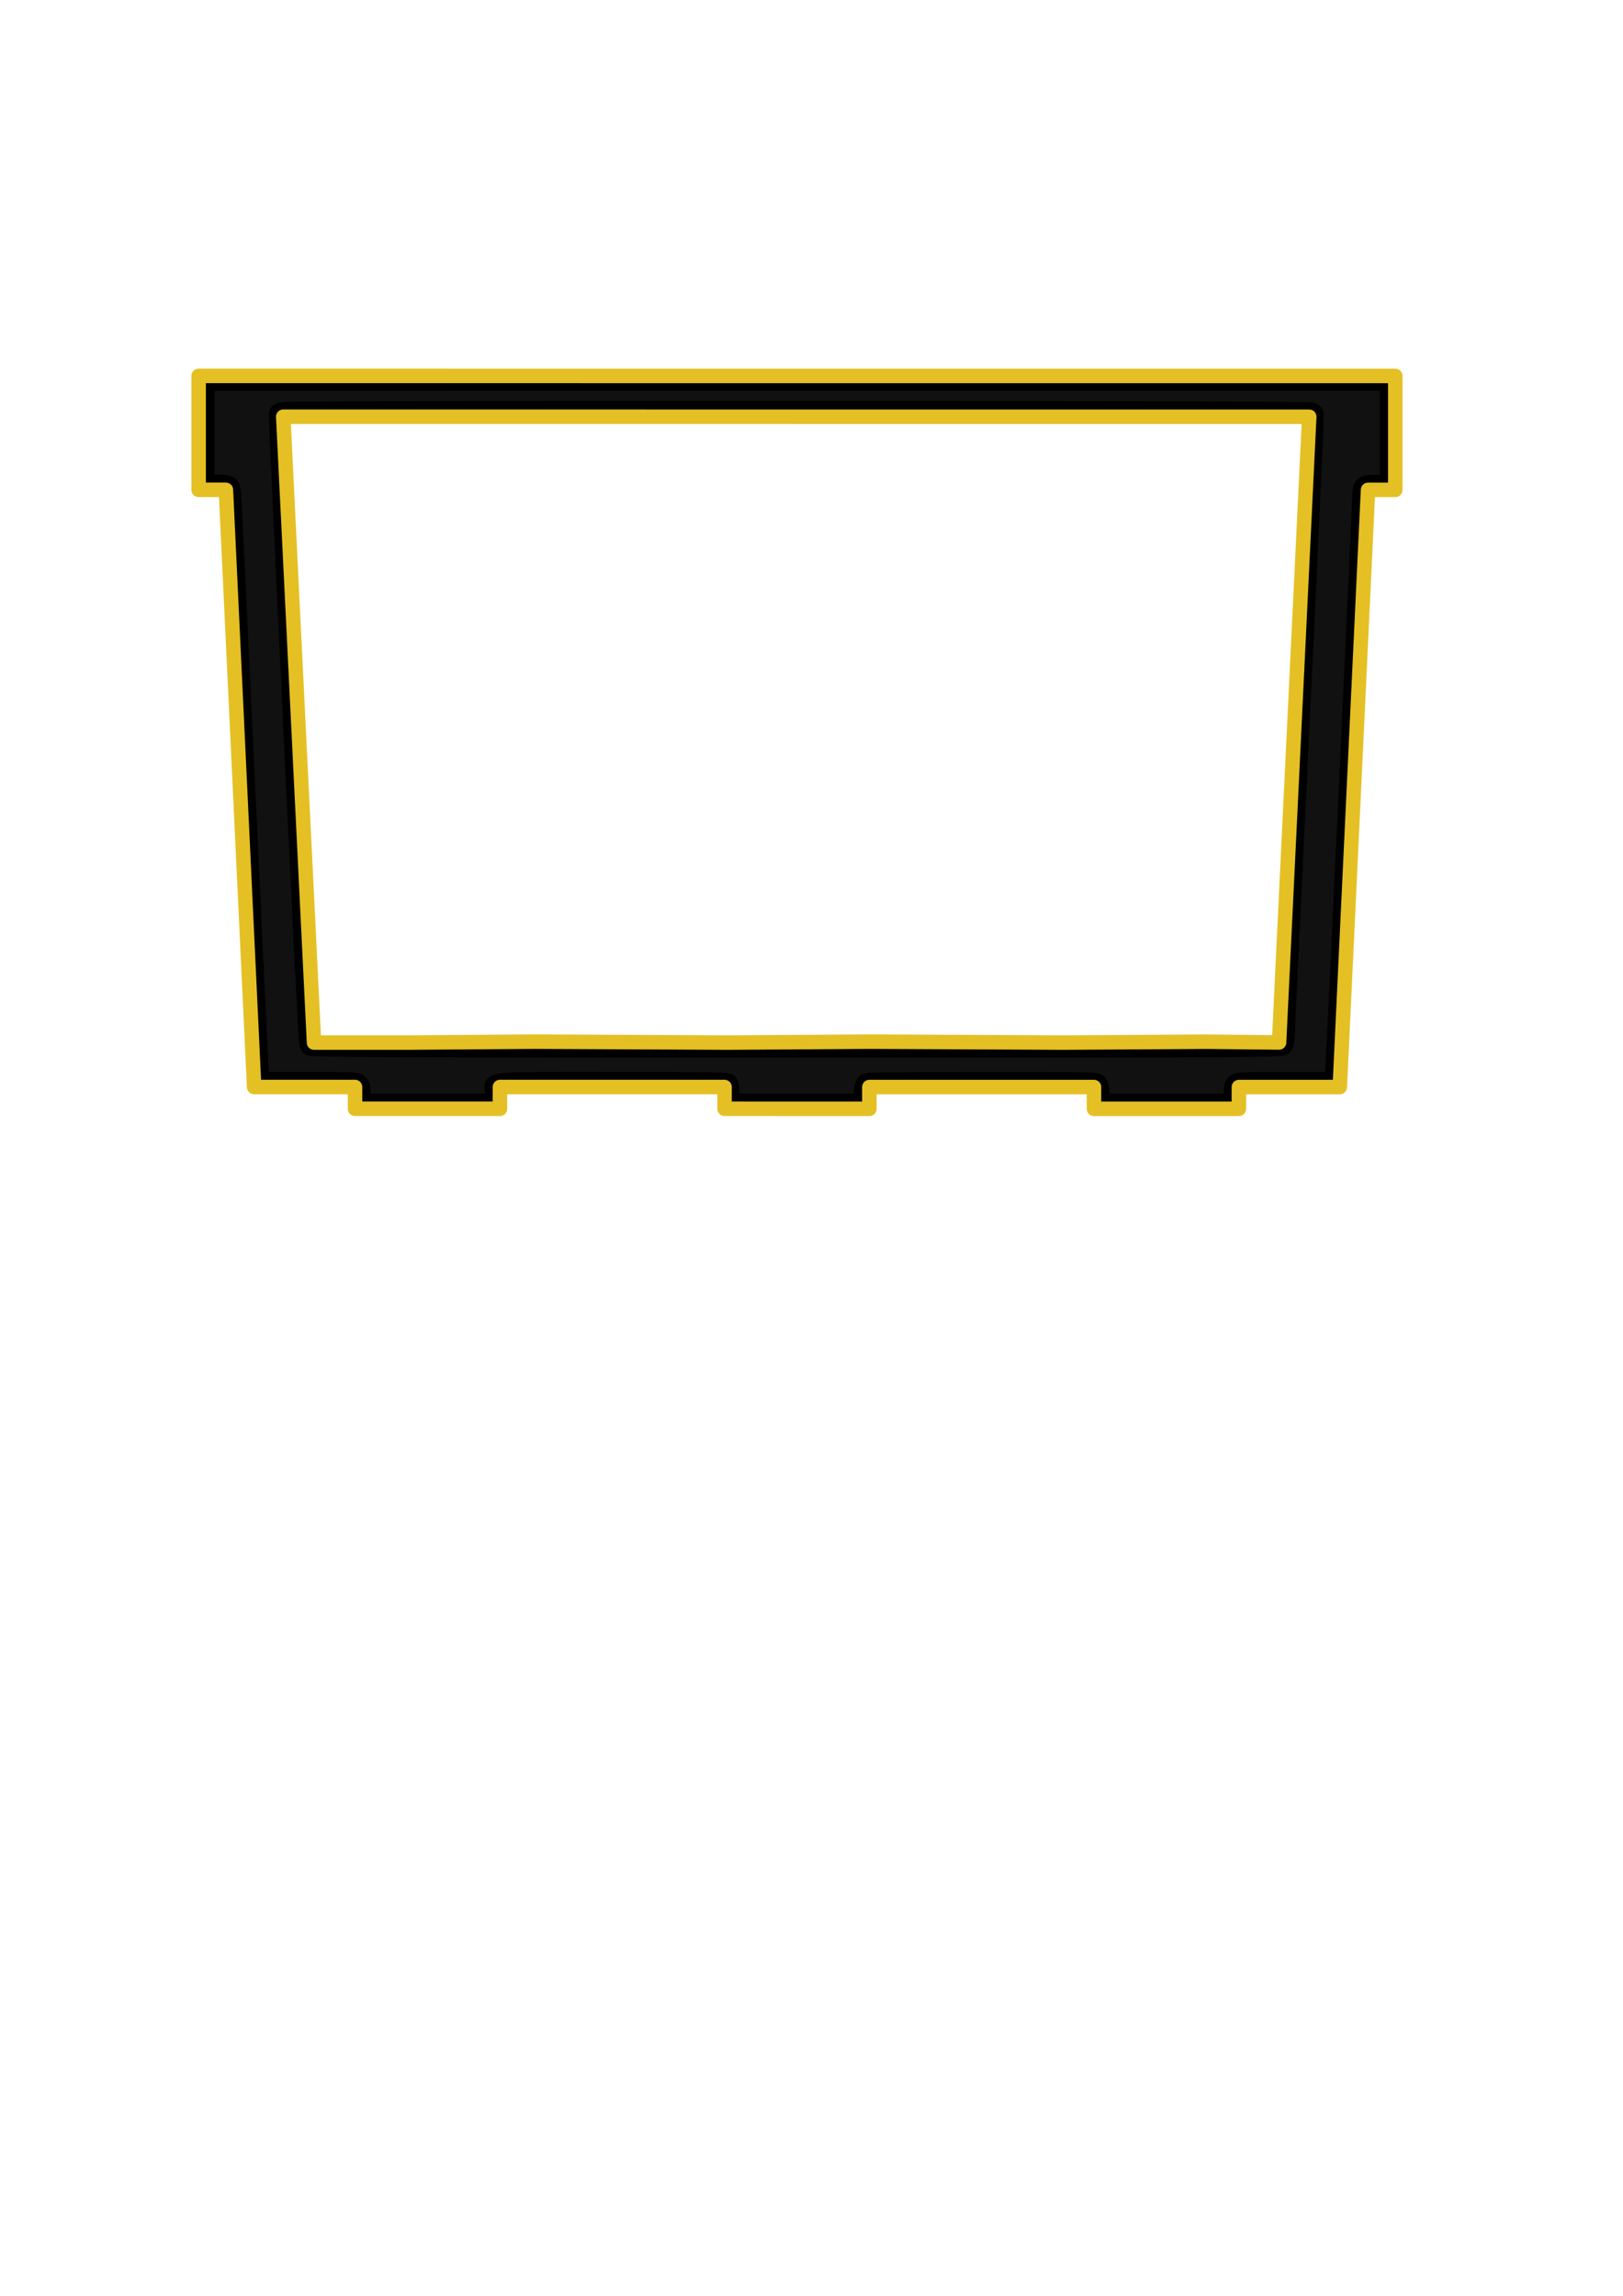<?xml version="1.0" encoding="UTF-8" standalone="no"?>
<!-- Created with Inkscape (http://www.inkscape.org/) -->

<svg
   xmlns:dc="http://purl.org/dc/elements/1.1/"
   xmlns:cc="http://creativecommons.org/ns#"
   xmlns:rdf="http://www.w3.org/1999/02/22-rdf-syntax-ns#"
   xmlns:svg="http://www.w3.org/2000/svg"
   xmlns="http://www.w3.org/2000/svg"
   xmlns:sodipodi="http://sodipodi.sourceforge.net/DTD/sodipodi-0.dtd"
   xmlns:inkscape="http://www.inkscape.org/namespaces/inkscape"
   width="210mm"
   height="297mm"
   id="svg4427"
   version="1.1"
   inkscape:version="0.48.5 r10040"
   sodipodi:docname="New document 4">
  <defs
     id="defs3">
    <filter
       inkscape:label="Glow"
       inkscape:menu="Shadows and Glows"
       inkscape:menu-tooltip="Glow of object's own color at the edges"
       color-interpolation-filters="sRGB"
       id="filter5055">
      <feGaussianBlur
         stdDeviation="3"
         result="result91"
         id="feGaussianBlur5057" />
      <feComposite
         in="SourceGraphic"
         operator="over"
         in2="result91"
         id="feComposite5059" />
    </filter>
    <filter
       inkscape:label="Glow"
       inkscape:menu="Shadows and Glows"
       inkscape:menu-tooltip="Glow of object's own color at the edges"
       color-interpolation-filters="sRGB"
       id="filter5061">
      <feGaussianBlur
         stdDeviation="5"
         result="result91"
         id="feGaussianBlur5063" />
      <feComposite
         in="SourceGraphic"
         operator="over"
         in2="result91"
         id="feComposite5065" />
    </filter>
  </defs>
  <sodipodi:namedview
     inkscape:document-units="mm"
     id="base"
     pagecolor="#ffffff"
     bordercolor="#666666"
     borderopacity="1.0"
     inkscape:pageopacity="0.0"
     inkscape:pageshadow="2"
     inkscape:zoom="0.70710678"
     inkscape:cx="317.34901"
     inkscape:cy="820.29238"
     inkscape:current-layer="layer1"
     showgrid="false"
     inkscape:window-width="1680"
     inkscape:window-height="1027"
     inkscape:window-x="-8"
     inkscape:window-y="-8"
     inkscape:window-maximized="1" />
  <g
     inkscape:label="Layer 1"
     inkscape:groupmode="layer"
     id="layer1">
    <path
       style="fill:#111111;fill-opacity:1;stroke:#000000;stroke-width:7.087;stroke-linecap:round;stroke-linejoin:round;stroke-miterlimit:4;stroke-opacity:1;stroke-dasharray:none;stroke-dashoffset:0"
       d="m 177.684,534.374 c 0,-2.946 -0.343,-4.232 -1.414,-5.303 -1.357,-1.357 -2.357,-1.414 -24.698,-1.414 l -23.284,0 -0.389,-3.712 c -0.214,-2.042 -3.27,-65.92 -6.791,-141.952 -3.521,-76.032 -6.57,-139.588 -6.775,-141.236 -0.551,-4.43 -1.617,-5.135 -7.764,-5.135 l -5.253,0 0,-24.042 0,-24.042 288.5,0 288.5,0 0,24.042 0,24.042 -5.303,0 c -6.613,0 -8.132,1.135 -8.132,6.076 0,4.004 -12.51,270.336 -13.124,279.418 l -0.443,6.541 -23.269,0 c -22.326,0 -23.326,0.057 -24.683,1.414 -1.071,1.071 -1.414,2.357 -1.414,5.303 l 0,3.889 -31.466,0 -31.466,0 0,-3.889 c 0,-2.946 -0.343,-4.232 -1.414,-5.303 -1.391,-1.391 -2.35,-1.414 -57.452,-1.403 -30.821,0.006 -56.388,0.245 -56.816,0.53 -1.478,0.987 -2.404,3.62 -2.404,6.837 l 0,3.228 -31.466,0 -31.466,0 0,-4.192 c 0,-2.868 -0.351,-4.543 -1.111,-5.303 -0.991,-0.991 -7.146,-1.111 -57.118,-1.111 -64.307,0 -59.15,-0.558 -59.15,6.404 l 0,4.203 -31.466,0 -31.466,0 0,-3.889 z m 450.427,-22.274 c 0.959,-0.959 1.422,-2.382 1.44,-4.419 0.014,-1.653 3.309,-70.765 7.322,-153.583 4.013,-82.818 7.157,-151.112 6.986,-151.765 -0.171,-0.653 -1.094,-1.544 -2.052,-1.981 -2.212,-1.008 -501.991,-1.147 -504.639,-0.14 -0.945,0.359 -1.913,1.162 -2.152,1.784 -0.341,0.888 13.474,290.351 14.594,305.79 0.194,2.668 0.67,4.106 1.583,4.773 1.09,0.797 40.462,0.955 238.405,0.955 236.156,0 237.105,-0.006 238.513,-1.414 z"
       id="path5053"
       inkscape:connector-curvature="0" />
    <path
       id="path4433-1"
       style="fill:none;stroke:#e4c025;stroke-width:7.087;stroke-linecap:round;stroke-linejoin:round;stroke-opacity:1;stroke-miterlimit:4;stroke-dasharray:none;filter:url(#filter5061)"
       d="m 425.152,542.144 0,-10.63 109.843,0 0,10.63 70.866,0 0,-10.63 49.336,0 13.82,-291.991 13.323,0 0,-55.714 -292.577,0 -292.621,-0.018 0,55.714 13.323,0 13.82,291.991 49.336,0 0,10.63 70.866,0 0,-10.63 109.843,0 0,10.63 z"
       inkscape:connector-curvature="0"
       sodipodi:nodetypes="cccccccccccccccccccccc"
       inkscape:export-filename="C:\Users\Aidan\Documents\GitHub\sdwidgets2015\src\team2485\smartdashboard\extension\res\tote.png"
       inkscape:export-xdpi="90"
       inkscape:export-ydpi="90" />
    <path
       style="fill:none;stroke:#e4c025;stroke-width:7.087;stroke-linecap:round;stroke-linejoin:round;stroke-miterlimit:4;stroke-opacity:1;stroke-dasharray:none;filter:url(#filter5055)"
       d="m 153.57,509.764 45.081,0 63.05,-0.461 94.308,0.461 69.806,-0.461 94.308,0.461 69.861,-0.434 35.518,0.377 14.758,-305.932 -501.741,-0.029 z"
       id="path4433-1-0"
       inkscape:connector-curvature="0"
       sodipodi:nodetypes="ccccccccccc" />
  </g>
</svg>
